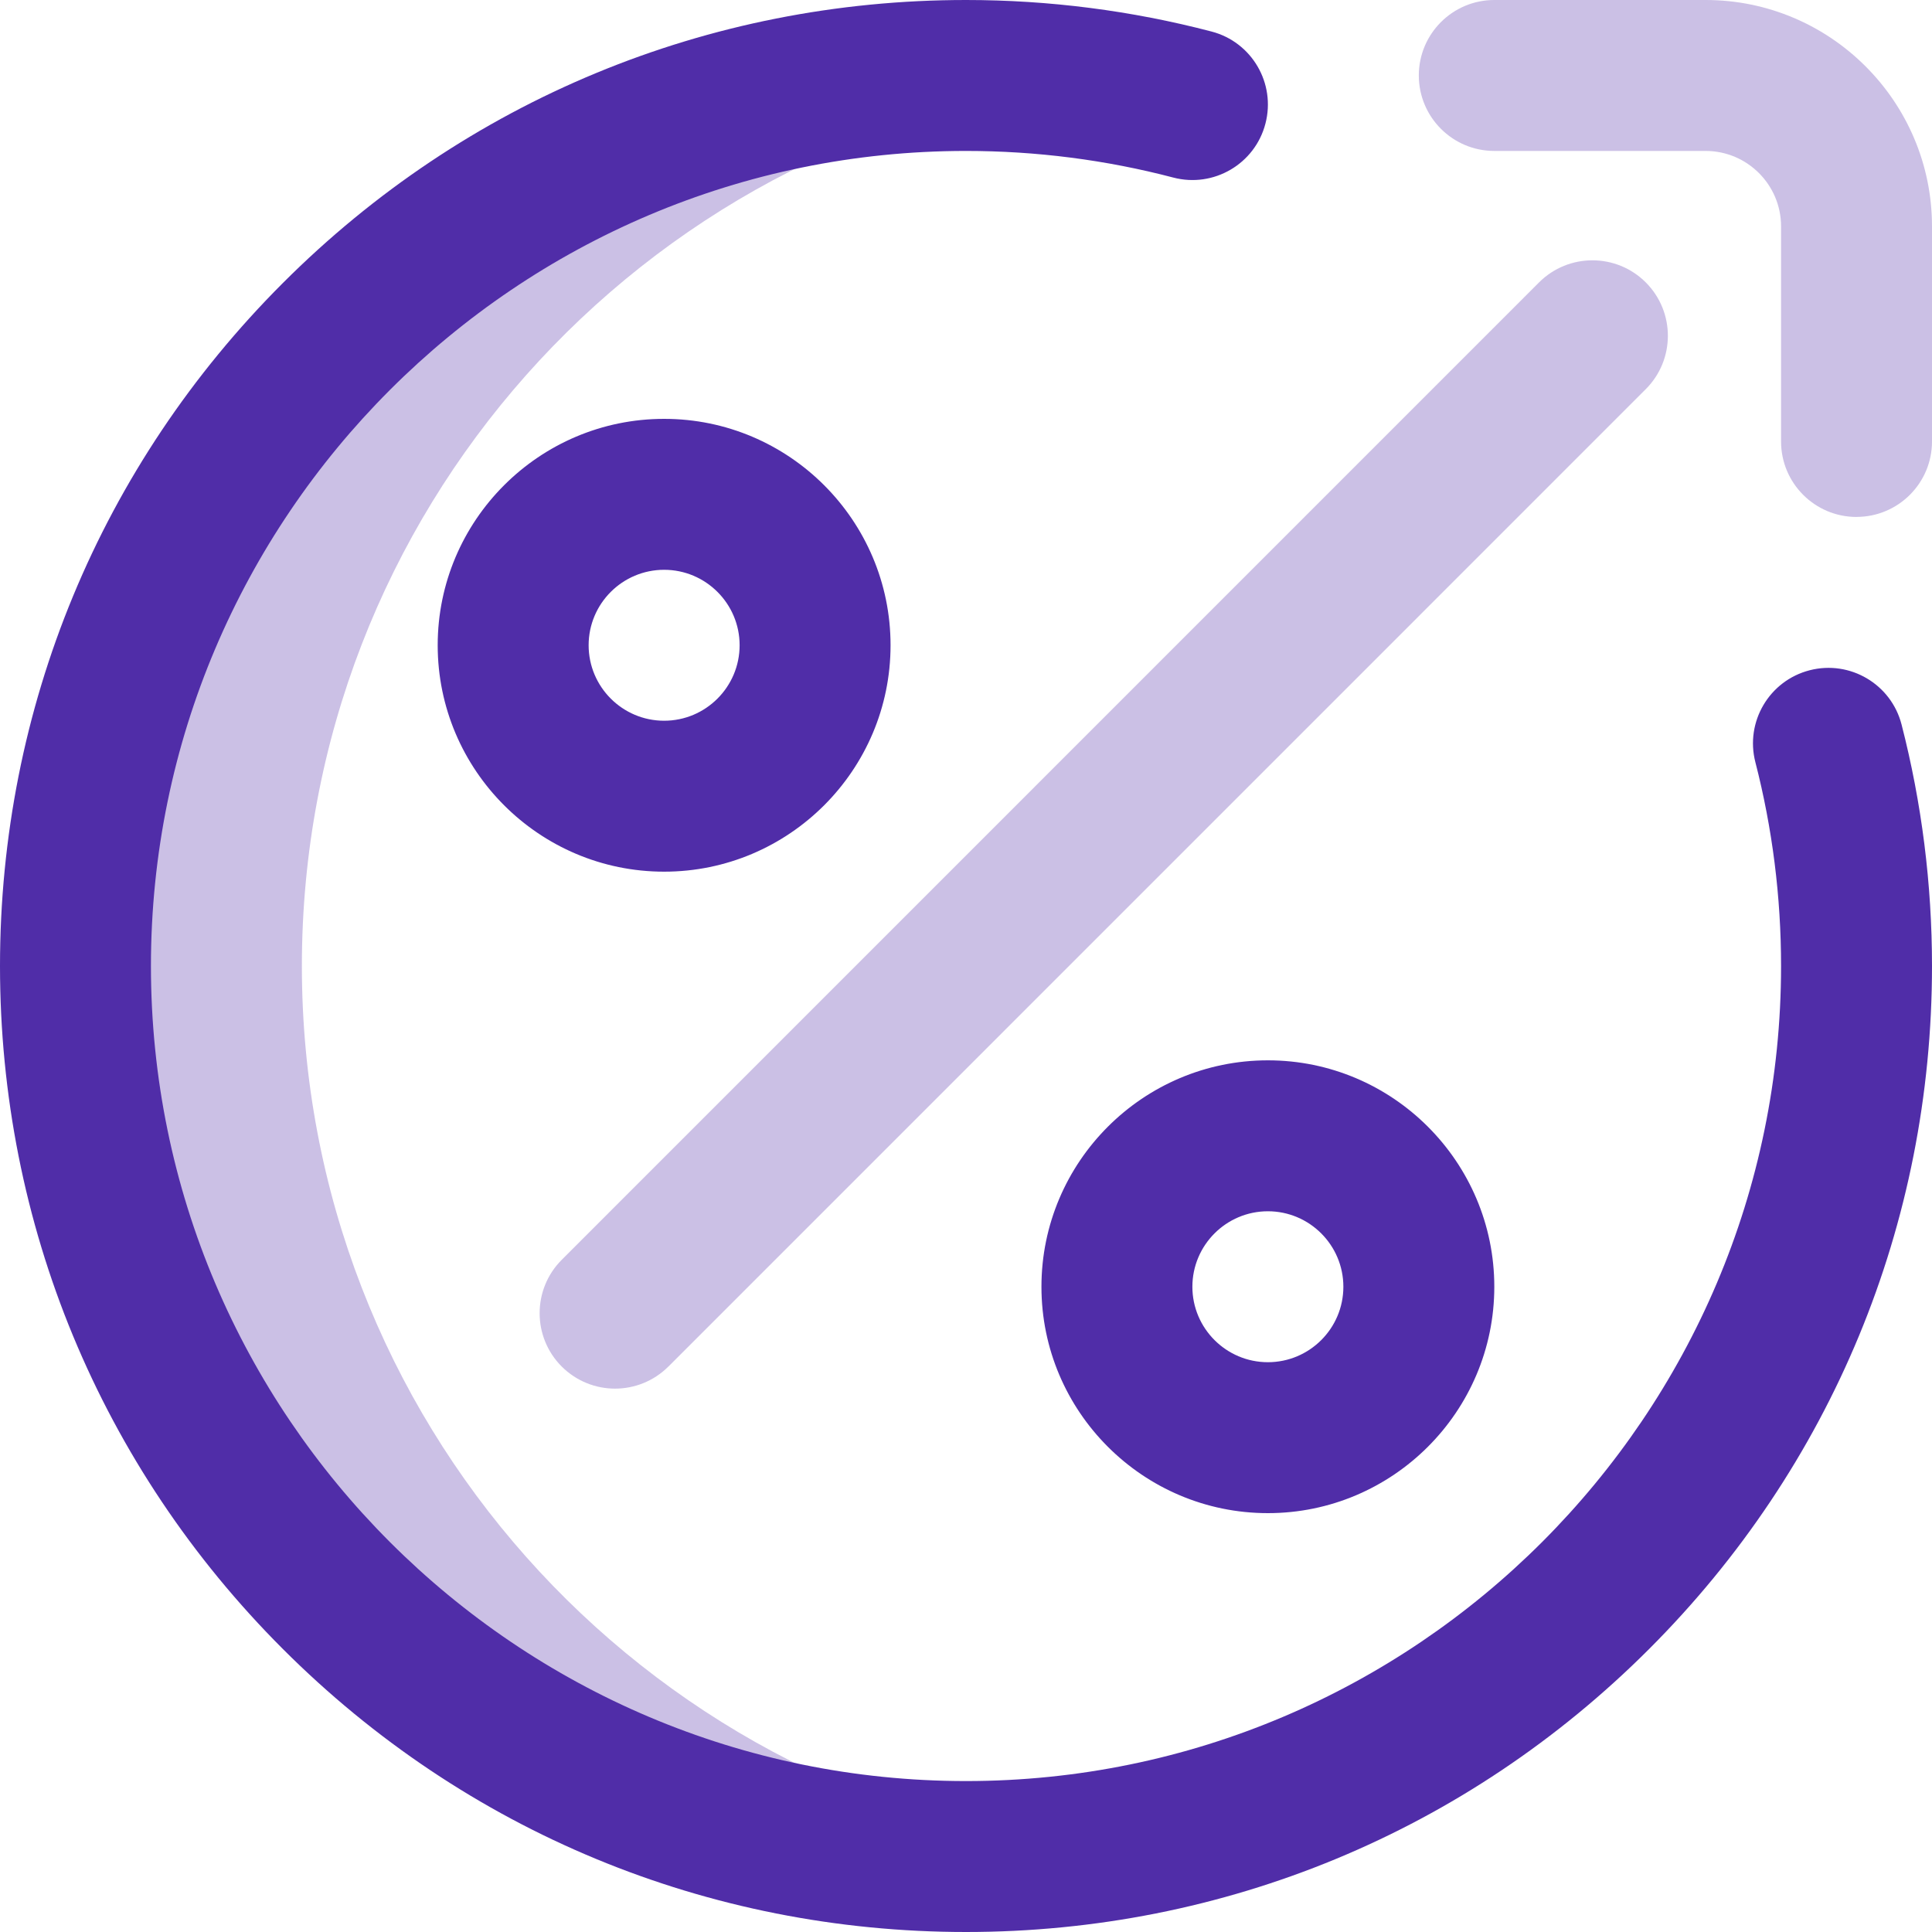 <svg xmlns="http://www.w3.org/2000/svg" width="40" height="40" viewBox="0 0 40 40">
    <g fill="#502DA8">
        <path d="M6.25 20c0-9.389 7.018-17.138 16.094-18.29-.768-.097-1.55-.147-2.344-.147C9.817 1.563 1.562 9.816 1.562 20c0 10.183 8.255 18.438 18.438 18.438.794 0 1.576-.05 2.344-.148C13.268 37.138 6.25 29.389 6.25 20z" opacity=".3"/>
        <path d="M38.438 10.703c-.863 0-1.563-.7-1.563-1.562V4.687c0-.861-.7-1.562-1.563-1.562h-4.374c-.863 0-1.563-.7-1.563-1.563 0-.862.7-1.562 1.563-1.562h4.375C37.897 0 40 2.103 40 4.688V9.14c0 .863-.7 1.562-1.563 1.562zm-24.599 17.59L34.074 8.057c.61-.61.61-1.6 0-2.21-.61-.61-1.6-.61-2.21 0L11.63 26.083c-.61.61-.61 1.6 0 2.21.305.304.704.457 1.104.457.4 0 .8-.153 1.105-.458z" opacity=".3"/>
        <path d="M26.25 31.328c-2.585 0-4.688-2.103-4.688-4.687 0-2.585 2.103-4.688 4.688-4.688 2.585 0 4.688 2.103 4.688 4.688 0 2.584-2.103 4.687-4.688 4.687zm0-6.25c-.862 0-1.563.701-1.563 1.563 0 .861.701 1.562 1.563 1.562s1.563-.7 1.563-1.562c0-.862-.701-1.563-1.563-1.563zm-12.5-7.031c-2.585 0-4.688-2.103-4.688-4.688 0-2.584 2.103-4.687 4.688-4.687 2.585 0 4.688 2.103 4.688 4.687 0 2.585-2.103 4.688-4.688 4.688zm0-6.25c-.862 0-1.563.7-1.563 1.562 0 .862.701 1.563 1.563 1.563s1.563-.701 1.563-1.563c0-.861-.701-1.562-1.563-1.562zm20.392 22.345C37.92 30.365 40 25.342 40 20c0-1.692-.212-3.374-.63-4.999-.215-.836-1.067-1.339-1.903-1.124-.836.215-1.339 1.067-1.124 1.903.353 1.37.532 2.79.532 4.22 0 9.305-7.57 16.875-16.875 16.875S3.125 29.305 3.125 20 10.695 3.125 20 3.125c1.453 0 2.896.185 4.291.551.835.219 1.69-.28 1.908-1.115.219-.835-.28-1.69-1.115-1.908C23.43.22 21.72 0 20 0 14.658 0 9.635 2.08 5.858 5.858 2.08 9.635 0 14.658 0 20c0 5.342 2.08 10.365 5.858 14.142C9.635 37.92 14.658 40 20 40c5.342 0 10.365-2.08 14.142-5.858z"/>
    </g>
</svg>
